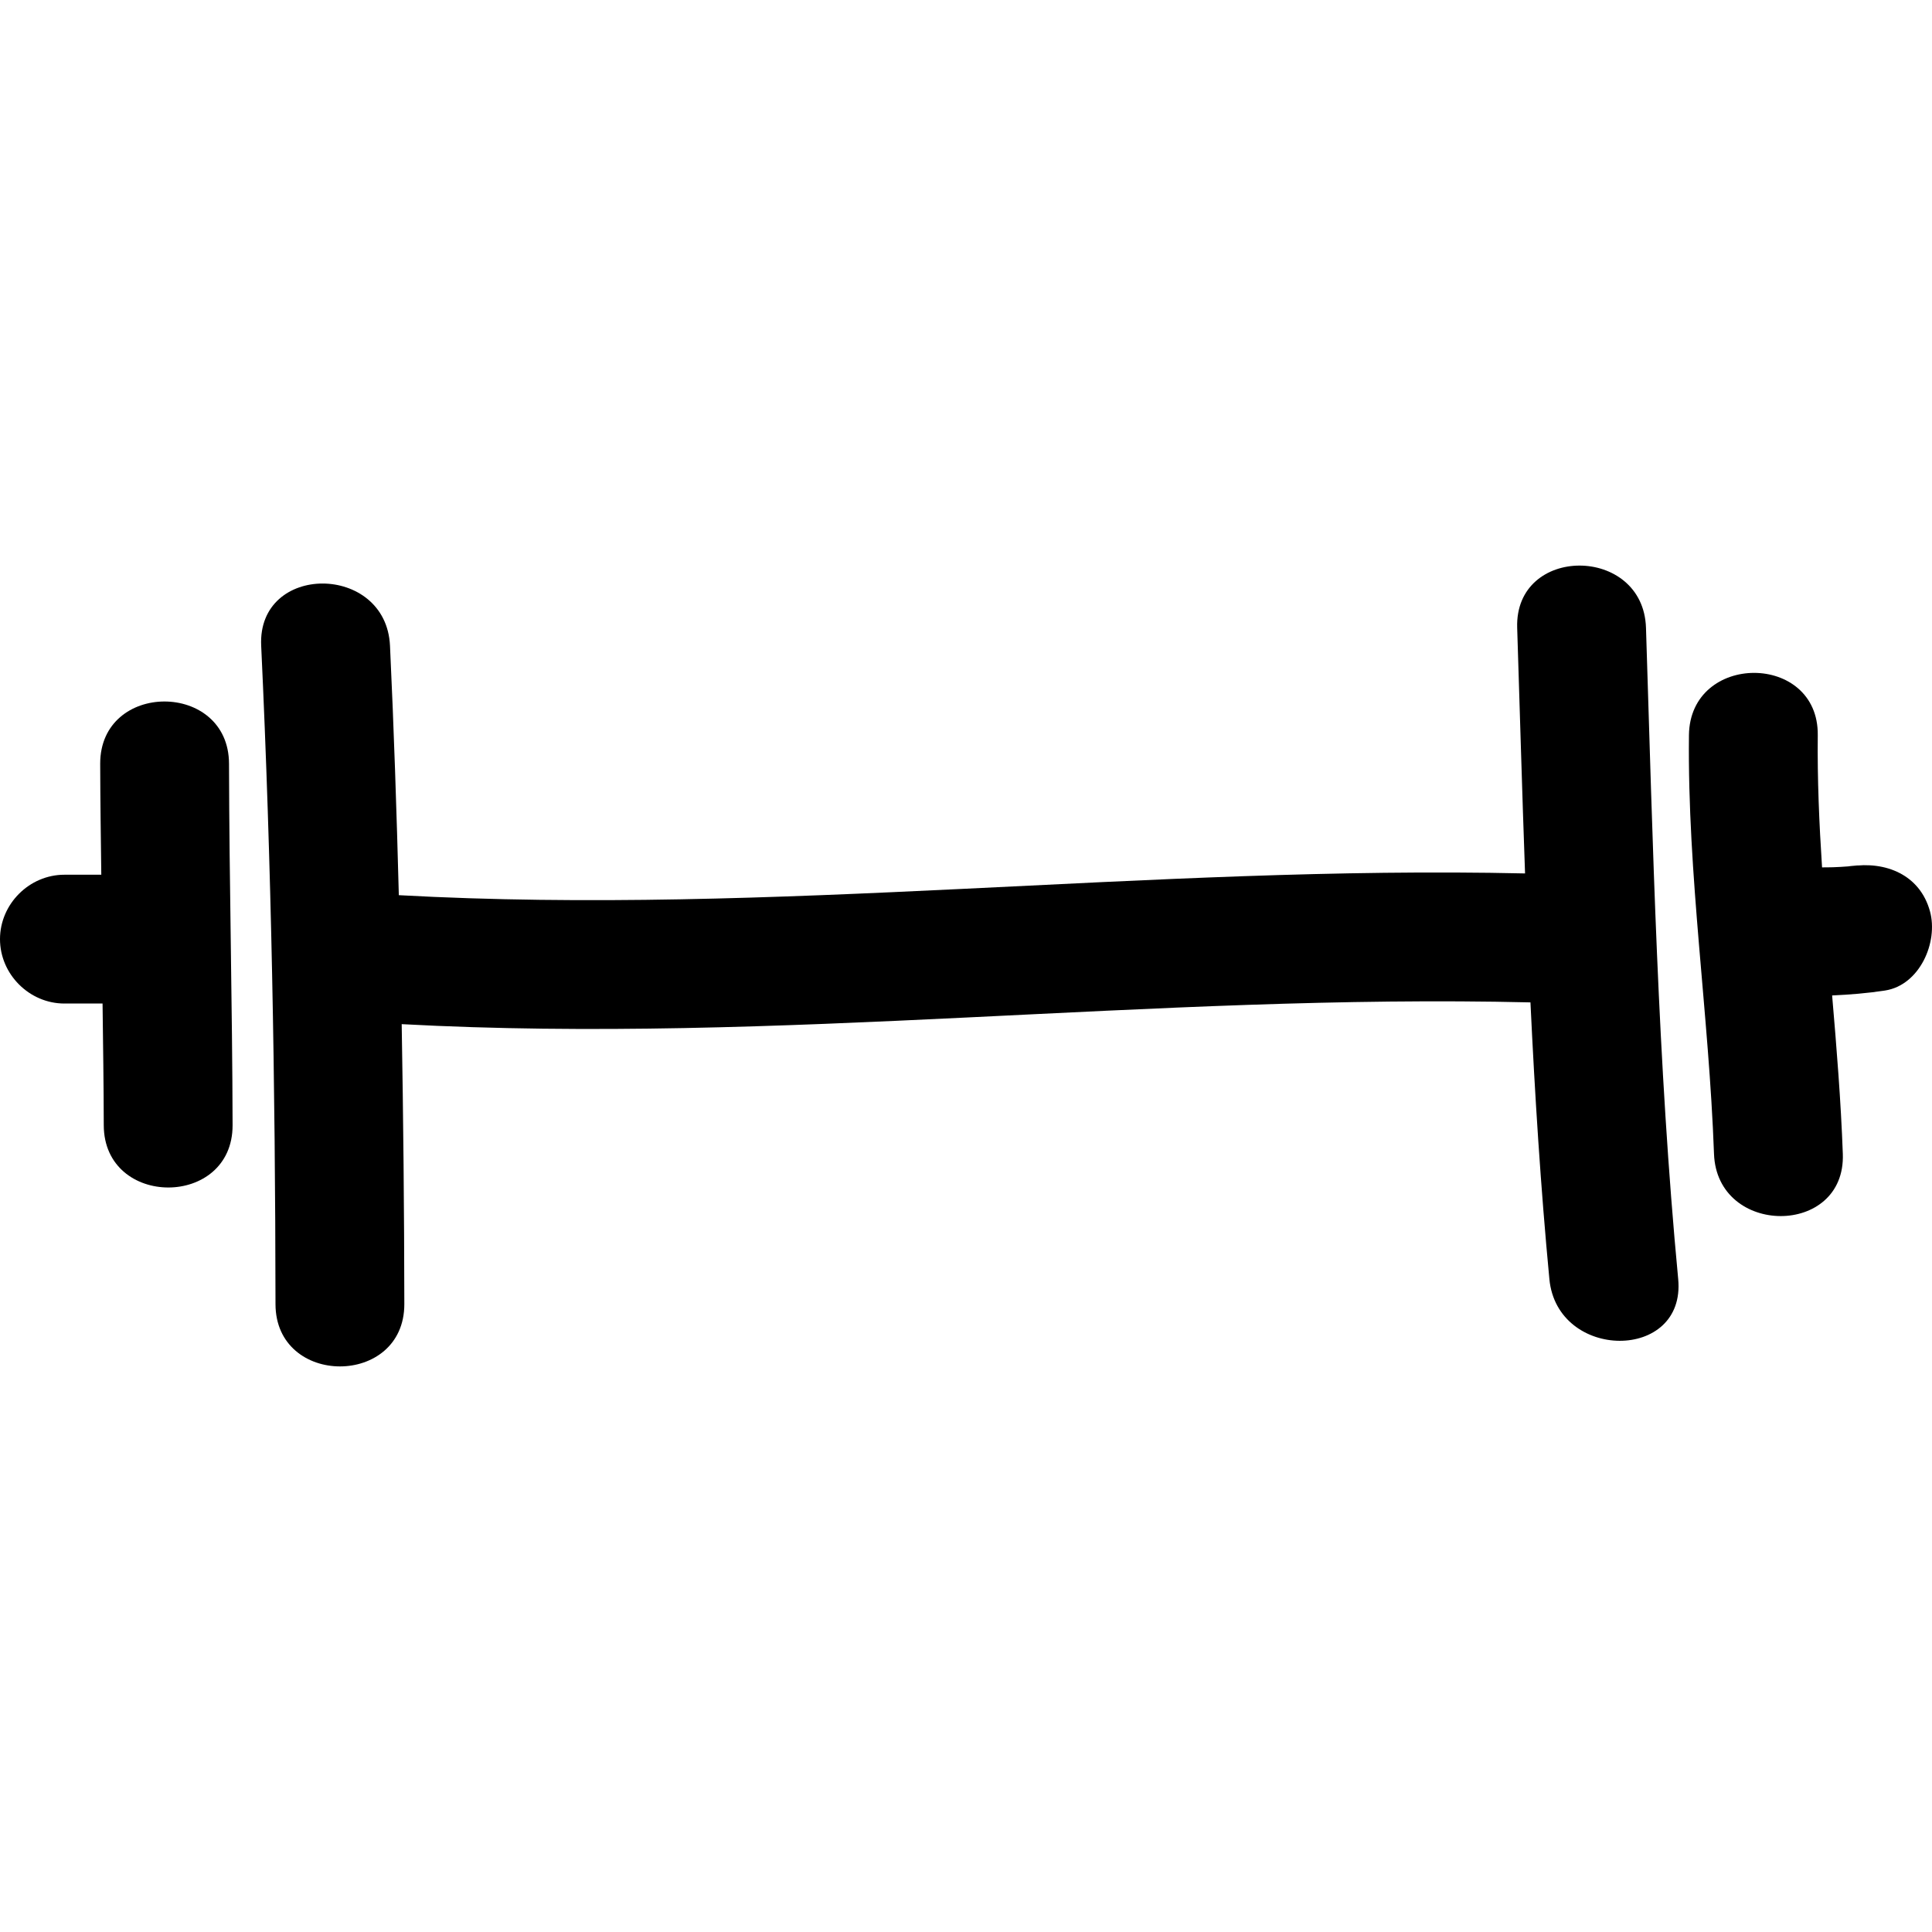 <svg fill="#000000" version="1.1" id="Capa_1" xmlns="http://www.w3.org/2000/svg" xmlns:xlink="http://www.w3.org/1999/xlink" 
	 width="800px" height="800px" viewBox="0 0 500.834 500.834"
	 xml:space="preserve">
<g>
	<g>
		<path d="M25.974,197.999c0.02,9.59,0.17,19.172,0.285,28.757h-9.562C7.592,226.755,0,234.352,0,243.452
			c0,9.097,7.592,16.694,16.697,16.694h9.889c0.132,10.516,0.292,21.022,0.312,31.539c0.048,21.53,33.441,21.535,33.395,0
			c-0.068-31.229-0.858-62.454-0.926-93.691C59.321,176.468,25.926,176.468,25.974,197.999z"/>
		<path d="M393.3,162.75c0.681,21.226,1.274,42.457,2.041,63.672c-97.41-2.173-194.57,10.991-291.953,5.637
			c-0.566-21.559-1.272-43.117-2.288-64.67c-1.008-21.439-34.406-21.539-33.393,0c2.679,56.861,3.651,113.754,3.712,170.678
			c0.021,21.53,33.416,21.536,33.396,0c-0.028-24.196-0.267-48.388-0.683-72.574c97.601,5.271,194.981-7.968,292.61-5.642
			c1.138,23.933,2.641,47.845,4.905,71.721c2.017,21.247,35.425,21.439,33.394,0c-5.322-56.142-6.551-112.487-8.349-168.822
			C426.012,141.275,392.614,141.207,393.3,162.75z"/>
		<path d="M479.768,224.572c4.428-0.683,0.122-0.048-0.696,0.025c-1.274,0.114-2.563,0.16-3.854,0.218
			c-0.96,0.041-1.92,0.02-2.885,0.036c-0.741-11.397-1.238-22.811-1.111-34.267c0.243-21.543-33.149-21.522-33.394,0
			c-0.411,36.336,5.185,72.272,6.495,108.529c0.771,21.47,34.175,21.546,33.393,0c-0.497-13.721-1.604-27.391-2.772-41.061
			c4.565-0.213,9.104-0.568,13.7-1.274c9.014-1.392,13.863-12.543,11.664-20.541C497.688,226.707,488.761,223.188,479.768,224.572z"
			/>
	</g>
</g>
</svg>